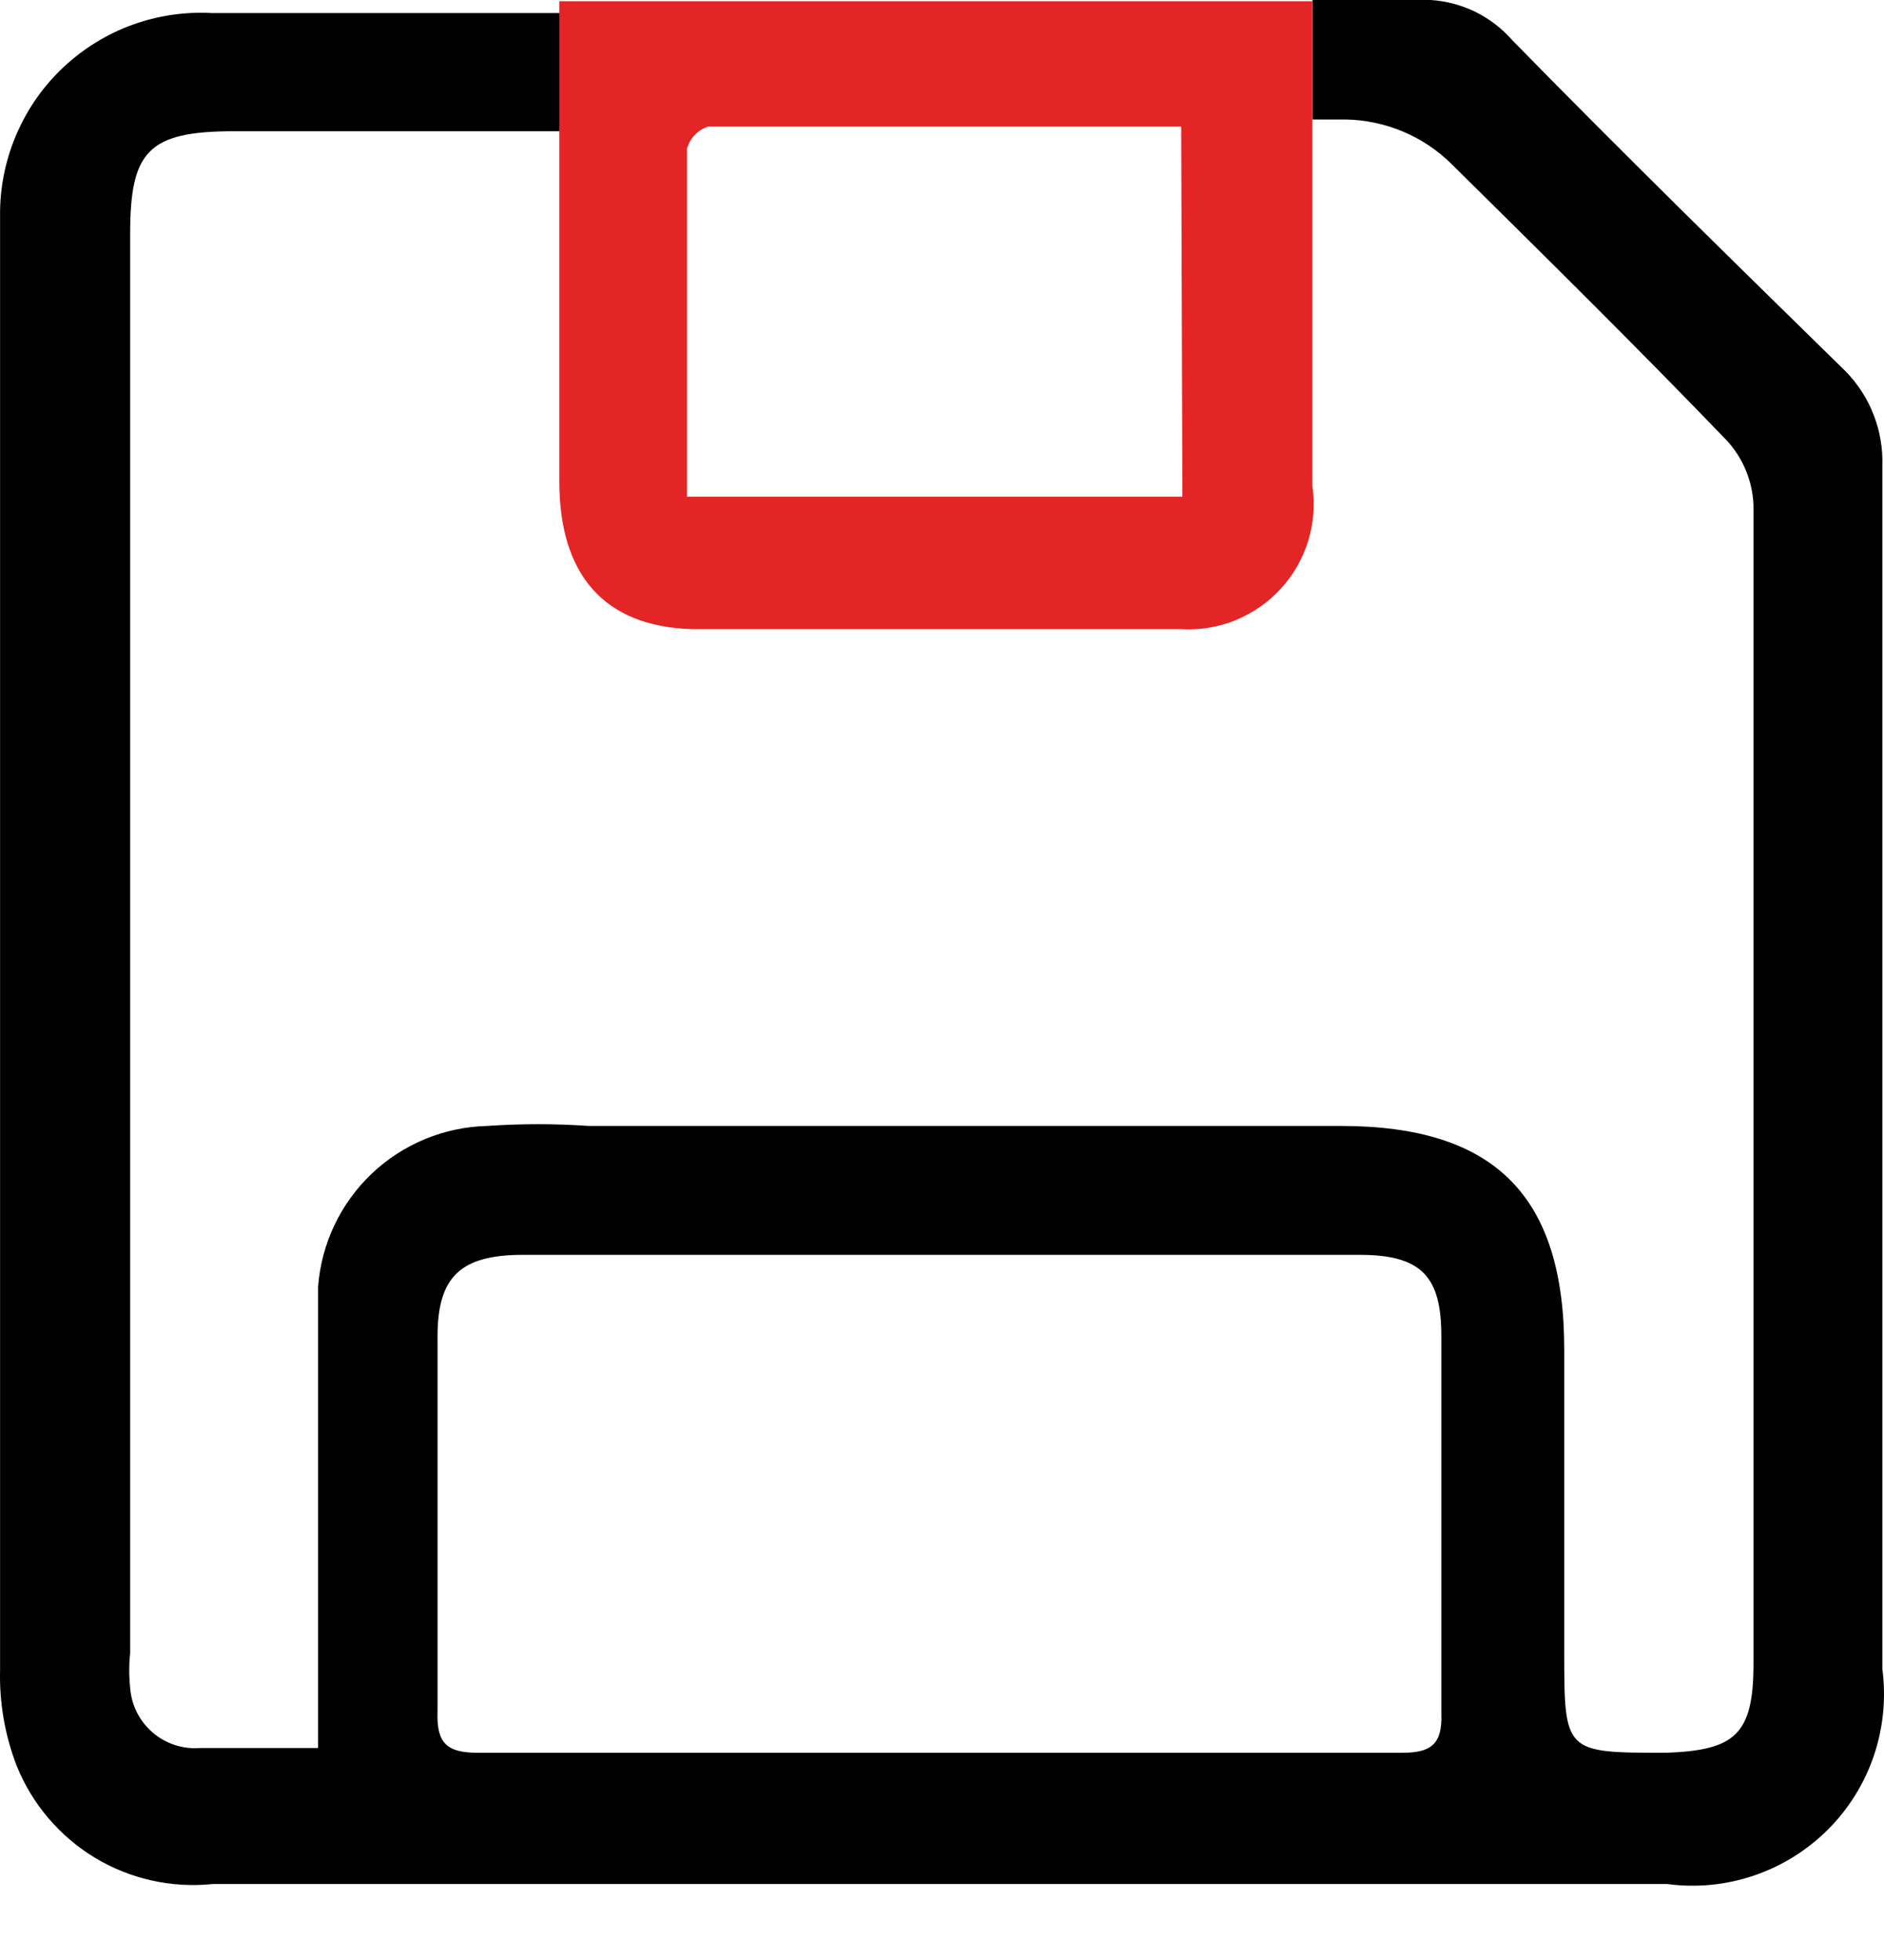 <svg width="25" height="26" viewBox="0 0 25 26" fill="none" xmlns="http://www.w3.org/2000/svg">
<path d="M18.608 23.251C16.553 23.251 14.529 23.251 12.505 23.251C10.481 23.251 8.395 23.251 6.339 23.251C5.931 23.251 5.79 23.125 5.806 22.702V17.728C5.806 16.944 6.104 16.646 6.936 16.646H18.043C18.875 16.646 19.126 16.944 19.126 17.728C19.126 19.407 19.126 21.07 19.126 22.733C19.141 23.141 18.985 23.251 18.608 23.251ZM17.416 0.016V1.585H17.855C18.385 1.594 18.891 1.807 19.267 2.181C20.553 3.452 21.714 4.597 22.907 5.836C23.127 6.071 23.255 6.377 23.268 6.699C23.268 11.814 23.268 16.944 23.268 22.074C23.268 23.015 23.017 23.219 22.107 23.251C20.757 23.251 20.757 23.251 20.757 21.902V17.901C20.757 15.861 19.832 14.936 17.792 14.936H7.814C7.365 14.905 6.914 14.905 6.465 14.936C5.893 14.95 5.346 15.176 4.932 15.57C4.517 15.964 4.264 16.499 4.221 17.069C4.221 18.842 4.221 20.568 4.221 22.325V23.188H2.653C2.539 23.197 2.425 23.183 2.317 23.147C2.209 23.111 2.109 23.055 2.023 22.98C1.937 22.906 1.867 22.815 1.816 22.714C1.765 22.612 1.735 22.501 1.727 22.388C1.711 22.237 1.711 22.084 1.727 21.933V3.106C1.727 2.008 1.962 1.741 3.107 1.741H7.485V0.173H2.809C2.451 0.154 2.093 0.207 1.756 0.329C1.419 0.452 1.111 0.641 0.848 0.886C0.586 1.13 0.376 1.425 0.231 1.753C0.085 2.081 0.007 2.434 0.001 2.793V22.153C-0.01 22.587 0.065 23.018 0.221 23.423C0.426 23.932 0.791 24.36 1.26 24.644C1.73 24.927 2.28 25.049 2.825 24.992C5.963 24.992 9.258 24.992 12.442 24.992H22.122C22.509 25.044 22.903 25.006 23.273 24.88C23.643 24.755 23.979 24.546 24.256 24.27C24.532 23.994 24.741 23.658 24.866 23.288C24.991 22.918 25.029 22.524 24.978 22.137V6.181C24.986 5.95 24.947 5.72 24.863 5.504C24.78 5.288 24.653 5.092 24.491 4.926C23.001 3.467 21.526 2.024 20.067 0.533C19.931 0.377 19.765 0.25 19.579 0.158C19.393 0.067 19.191 0.013 18.985 0H17.416V0.016Z" fill="black"/>
<path d="M17.415 0.094V0.016H7.422V6.385C7.422 7.609 8.002 8.315 9.194 8.346C11.328 8.346 13.493 8.346 15.674 8.346C15.92 8.361 16.166 8.32 16.395 8.227C16.623 8.134 16.828 7.992 16.995 7.81C17.162 7.629 17.286 7.412 17.359 7.177C17.431 6.941 17.451 6.692 17.415 6.448C17.415 5.852 17.415 5.24 17.415 4.612C17.415 3.985 17.415 3.044 17.415 2.243V0.094ZM15.69 6.589H9.116C9.116 5.915 9.116 5.256 9.116 4.597C9.116 3.938 9.116 2.84 9.116 1.977C9.134 1.907 9.169 1.843 9.219 1.791C9.268 1.739 9.33 1.7 9.398 1.679H15.674L15.69 6.589Z" fill="#E42525"/>
</svg>
